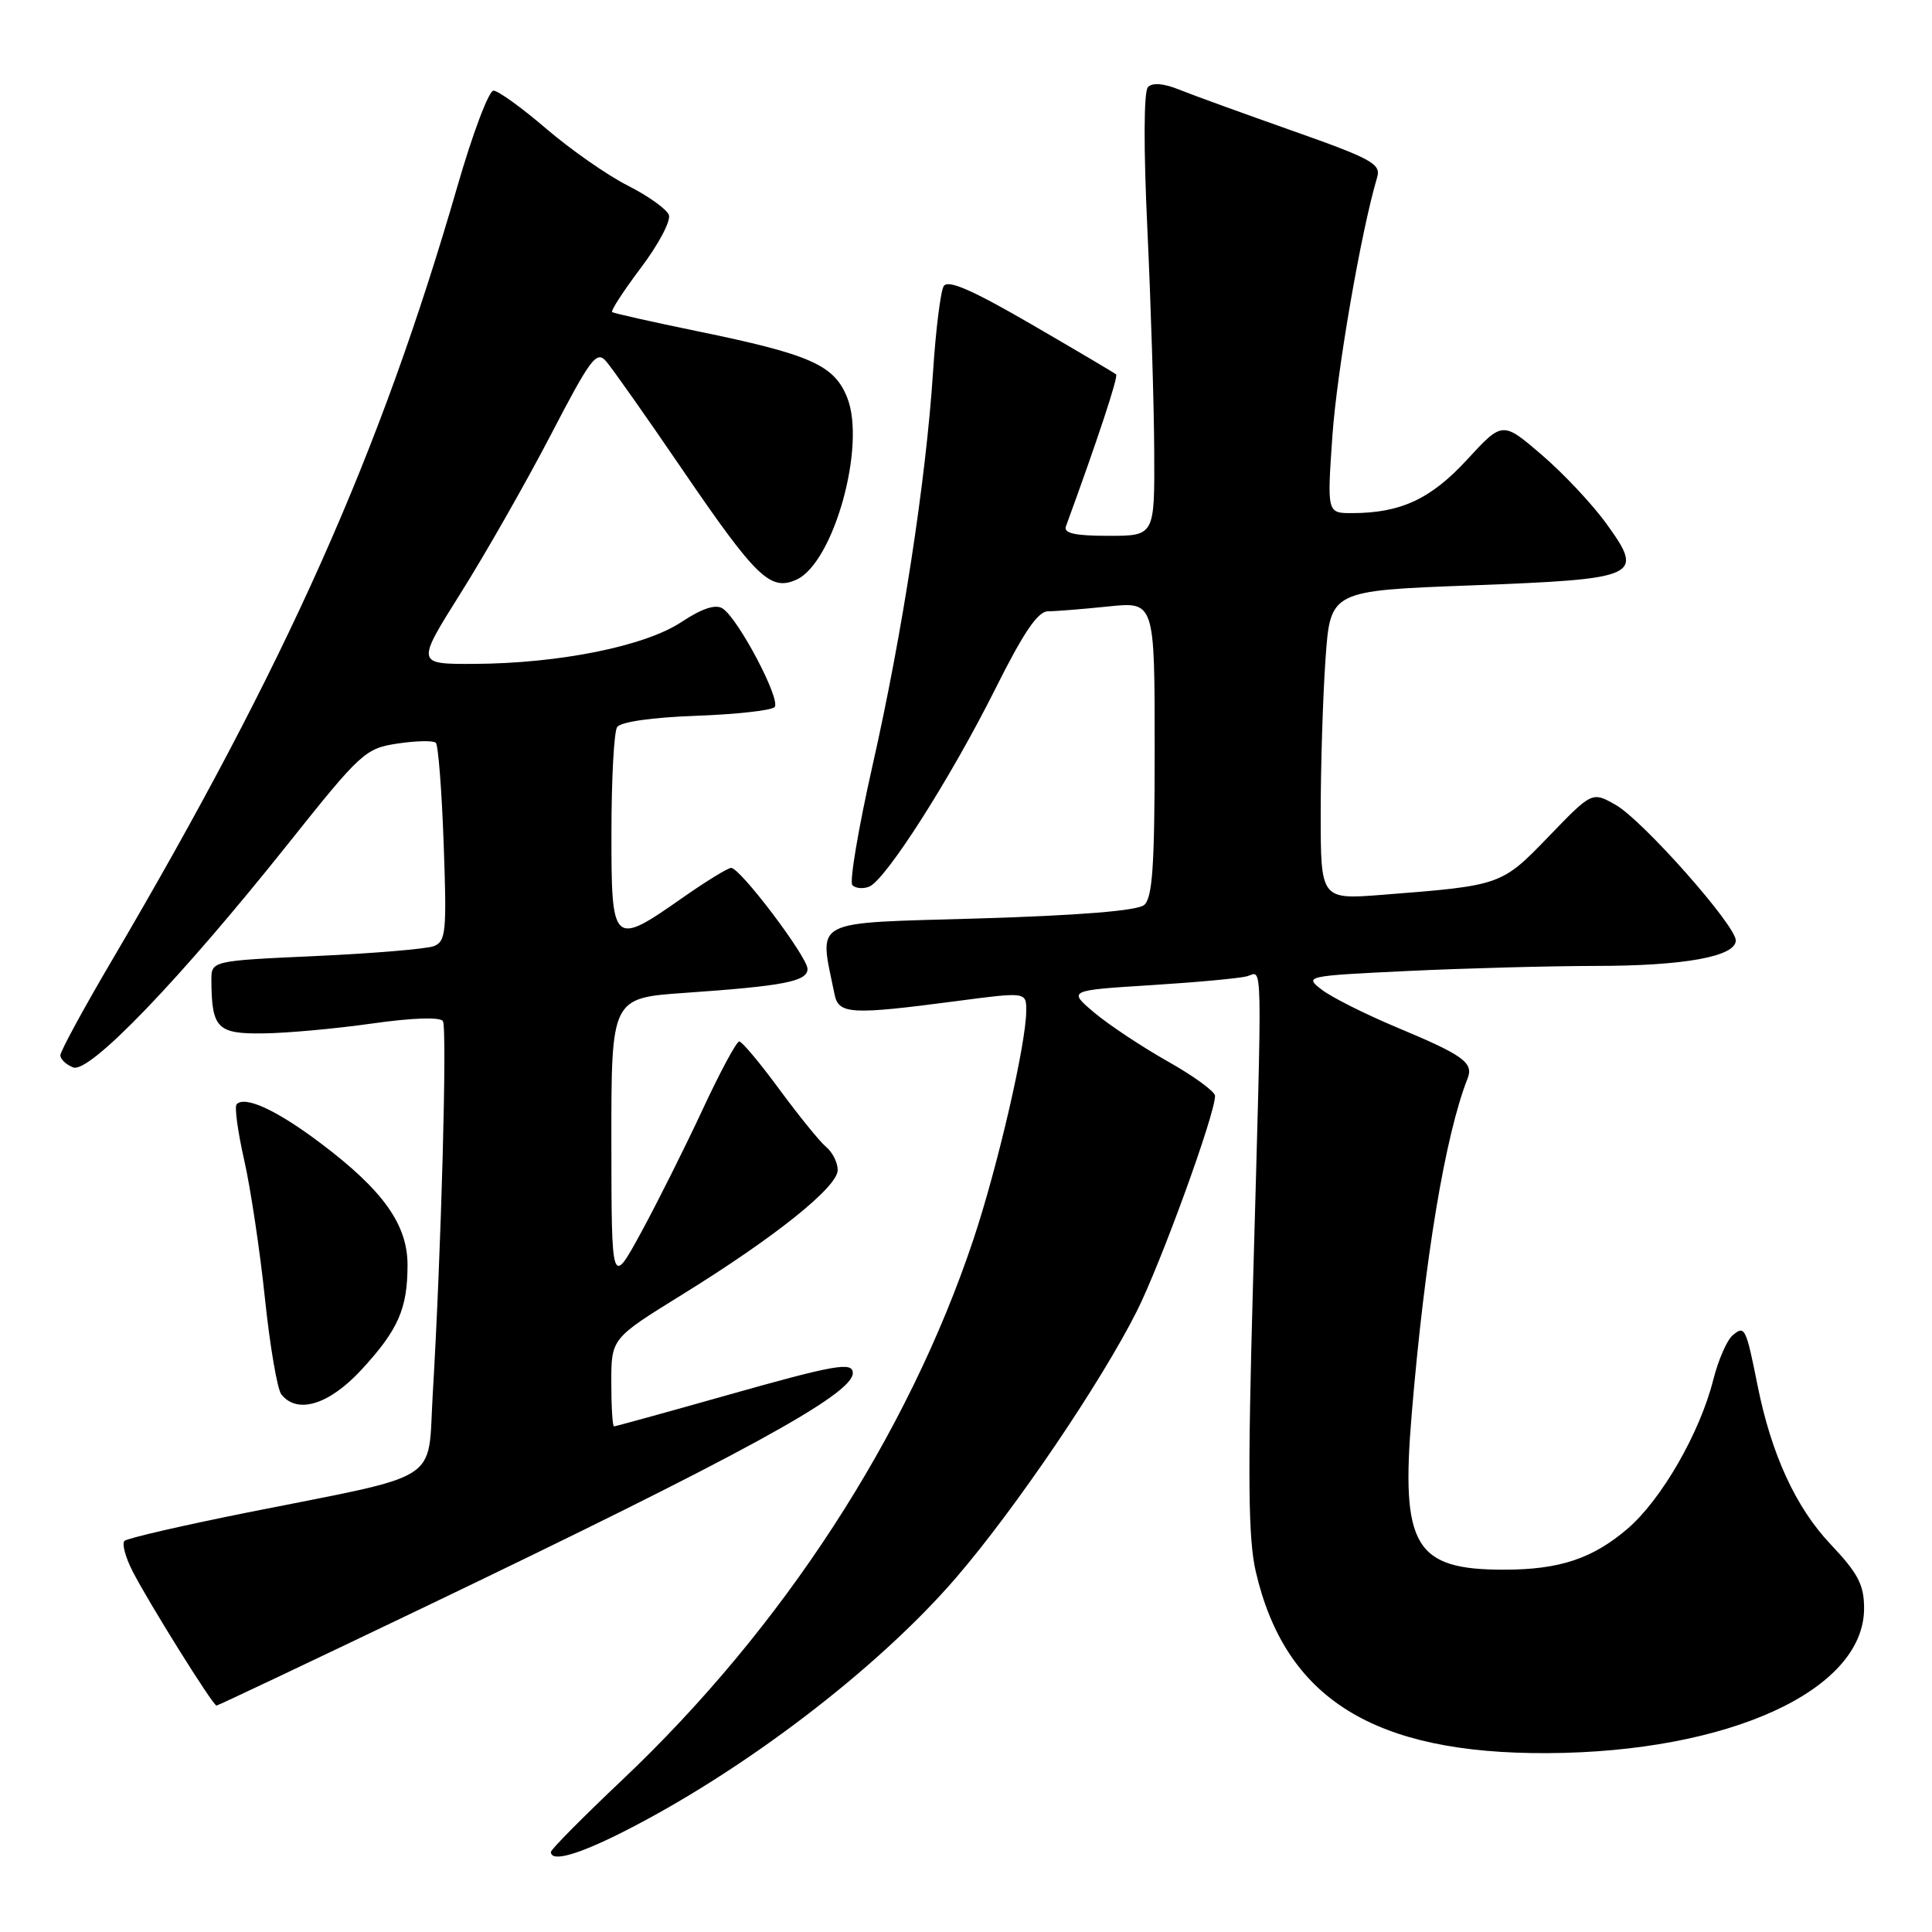 <?xml version="1.0" encoding="UTF-8" standalone="no"?>
<!DOCTYPE svg PUBLIC "-//W3C//DTD SVG 1.1//EN" "http://www.w3.org/Graphics/SVG/1.1/DTD/svg11.dtd" >
<svg xmlns="http://www.w3.org/2000/svg" xmlns:xlink="http://www.w3.org/1999/xlink" version="1.1" viewBox="0 0 256 256">
 <g >
 <path fill="currentColor"
d=" M 82.28 242.88 C 98.35 234.81 116.28 221.15 126.73 209.00 C 134.54 199.92 145.85 183.24 150.62 173.77 C 153.82 167.40 161.00 147.66 161.00 145.21 C 161.00 144.64 158.19 142.59 154.75 140.65 C 151.31 138.71 146.93 135.80 145.00 134.18 C 141.51 131.23 141.51 131.23 152.50 130.54 C 158.55 130.16 164.29 129.63 165.25 129.36 C 167.33 128.77 167.27 125.56 166.03 170.11 C 165.31 195.77 165.39 203.91 166.40 208.26 C 170.31 225.09 182.06 232.40 205.00 232.30 C 229.04 232.19 247.00 223.99 247.00 213.12 C 247.00 209.99 246.21 208.48 242.55 204.61 C 237.94 199.73 234.72 192.72 232.89 183.60 C 231.35 175.90 231.19 175.59 229.60 176.92 C 228.84 177.55 227.69 180.18 227.03 182.78 C 225.26 189.84 220.15 198.72 215.64 202.58 C 211.02 206.53 206.63 207.99 199.32 207.99 C 187.45 208.01 185.59 204.88 187.06 187.36 C 188.78 166.77 191.50 150.42 194.46 142.91 C 195.29 140.81 193.92 139.82 185.00 136.10 C 180.88 134.37 176.44 132.14 175.14 131.14 C 172.81 129.35 172.97 129.31 186.55 128.66 C 194.12 128.30 205.31 128.00 211.41 127.99 C 223.18 127.99 230.00 126.74 230.00 124.61 C 230.00 122.62 217.71 108.74 214.13 106.68 C 210.97 104.87 210.97 104.87 205.23 110.82 C 198.96 117.32 198.92 117.34 183.25 118.56 C 175.00 119.21 175.00 119.21 175.00 107.76 C 175.00 101.46 175.29 92.25 175.64 87.29 C 176.28 78.27 176.28 78.27 194.89 77.57 C 217.27 76.72 217.93 76.42 212.89 69.44 C 211.03 66.85 207.16 62.73 204.29 60.27 C 199.09 55.81 199.09 55.81 194.40 60.90 C 189.59 66.13 185.60 67.98 179.17 67.99 C 175.84 68.00 175.84 68.00 176.55 57.75 C 177.16 49.09 180.35 30.65 182.48 23.50 C 183.01 21.72 181.77 21.04 171.29 17.34 C 164.80 15.05 158.04 12.60 156.26 11.88 C 154.19 11.04 152.70 10.92 152.11 11.54 C 151.55 12.12 151.52 19.62 152.04 30.50 C 152.50 40.40 152.91 53.56 152.94 59.75 C 153.00 71.00 153.00 71.00 146.89 71.00 C 142.43 71.00 140.91 70.66 141.24 69.75 C 145.42 58.32 148.21 49.89 147.89 49.61 C 147.68 49.42 142.62 46.43 136.66 42.97 C 128.82 38.42 125.61 37.02 125.05 37.91 C 124.63 38.59 123.99 43.73 123.63 49.32 C 122.69 63.67 119.57 83.96 115.60 101.50 C 113.74 109.75 112.54 116.85 112.94 117.28 C 113.34 117.71 114.34 117.81 115.16 117.49 C 117.33 116.66 125.97 103.11 131.90 91.25 C 135.62 83.81 137.52 81.00 138.86 81.00 C 139.88 81.00 143.47 80.71 146.85 80.36 C 153.00 79.72 153.00 79.72 153.00 99.24 C 153.00 114.78 152.71 118.99 151.60 119.92 C 150.68 120.68 142.98 121.30 129.68 121.70 C 107.09 122.37 108.54 121.61 110.58 131.75 C 111.12 134.41 112.73 134.49 126.75 132.65 C 136.00 131.43 136.00 131.43 135.98 133.97 C 135.96 138.35 132.18 154.67 128.97 164.27 C 120.29 190.22 103.72 215.72 82.46 235.84 C 77.26 240.76 73.00 245.06 73.00 245.39 C 73.00 246.75 76.39 245.83 82.28 242.88 Z  M 56.26 212.94 C 98.20 192.83 113.00 184.75 113.00 181.95 C 113.00 180.40 110.73 180.80 95.88 185.00 C 88.09 187.20 81.56 189.00 81.36 189.00 C 81.16 189.00 81.00 186.38 81.00 183.18 C 81.00 177.35 81.00 177.35 90.41 171.53 C 102.71 163.92 111.00 157.28 111.00 155.04 C 111.00 154.05 110.31 152.67 109.47 151.98 C 108.63 151.28 105.85 147.85 103.28 144.36 C 100.71 140.86 98.32 138.00 97.95 138.00 C 97.59 138.00 95.40 142.07 93.09 147.04 C 90.78 152.00 87.12 159.32 84.96 163.29 C 81.03 170.50 81.03 170.50 81.01 151.37 C 81.00 132.24 81.00 132.24 90.75 131.56 C 103.87 130.65 107.00 130.04 107.00 128.39 C 107.00 126.80 98.09 115.00 96.88 115.00 C 96.45 115.00 93.52 116.80 90.38 119.00 C 81.19 125.44 81.00 125.26 81.02 110.25 C 81.02 103.24 81.36 96.98 81.77 96.35 C 82.21 95.66 86.36 95.06 92.17 94.85 C 97.49 94.66 102.19 94.14 102.63 93.70 C 103.54 92.79 97.83 81.95 95.74 80.62 C 94.81 80.03 93.02 80.62 90.28 82.43 C 85.45 85.63 74.11 87.91 62.82 87.97 C 55.13 88.00 55.13 88.00 61.08 78.53 C 64.35 73.33 69.70 63.93 72.97 57.65 C 78.26 47.47 79.05 46.41 80.31 47.87 C 81.09 48.76 85.65 55.23 90.43 62.24 C 100.24 76.60 102.08 78.37 105.55 76.80 C 110.47 74.55 114.79 59.03 112.26 52.69 C 110.53 48.35 107.40 46.97 92.37 43.88 C 86.39 42.65 81.32 41.51 81.11 41.35 C 80.90 41.19 82.62 38.54 84.94 35.46 C 87.26 32.39 88.92 29.24 88.63 28.48 C 88.33 27.71 85.89 25.96 83.20 24.60 C 80.50 23.24 75.65 19.85 72.40 17.07 C 69.16 14.29 66.00 12.01 65.39 12.01 C 64.77 12.00 62.61 17.74 60.59 24.75 C 50.35 60.15 38.00 87.84 14.87 127.19 C 11.09 133.61 8.00 139.30 8.00 139.83 C 8.00 140.36 8.77 141.08 9.70 141.44 C 11.85 142.27 23.85 129.78 38.14 111.85 C 47.83 99.69 48.39 99.17 52.70 98.52 C 55.17 98.15 57.44 98.11 57.75 98.42 C 58.07 98.74 58.54 104.77 58.79 111.84 C 59.21 123.47 59.09 124.75 57.48 125.37 C 56.50 125.74 49.47 126.33 41.85 126.68 C 28.00 127.31 28.00 127.31 28.01 129.91 C 28.05 136.25 28.78 137.01 34.87 136.93 C 37.96 136.90 44.46 136.31 49.31 135.62 C 54.68 134.86 58.34 134.74 58.69 135.31 C 59.27 136.25 58.46 166.01 57.34 184.75 C 56.63 196.70 58.99 195.19 32.81 200.41 C 24.18 202.14 16.83 203.83 16.49 204.18 C 16.14 204.53 16.61 206.32 17.55 208.16 C 19.59 212.19 28.21 226.00 28.69 226.00 C 28.87 226.00 41.28 220.12 56.26 212.94 Z  M 47.90 181.49 C 52.77 176.21 54.00 173.41 54.00 167.61 C 54.00 162.26 50.76 157.72 42.50 151.49 C 36.70 147.12 32.50 145.17 31.36 146.31 C 31.05 146.61 31.50 149.93 32.35 153.68 C 33.20 157.43 34.44 165.68 35.10 172.00 C 35.76 178.32 36.74 184.06 37.27 184.75 C 39.37 187.44 43.62 186.14 47.90 181.49 Z "/>
</g>
</svg>